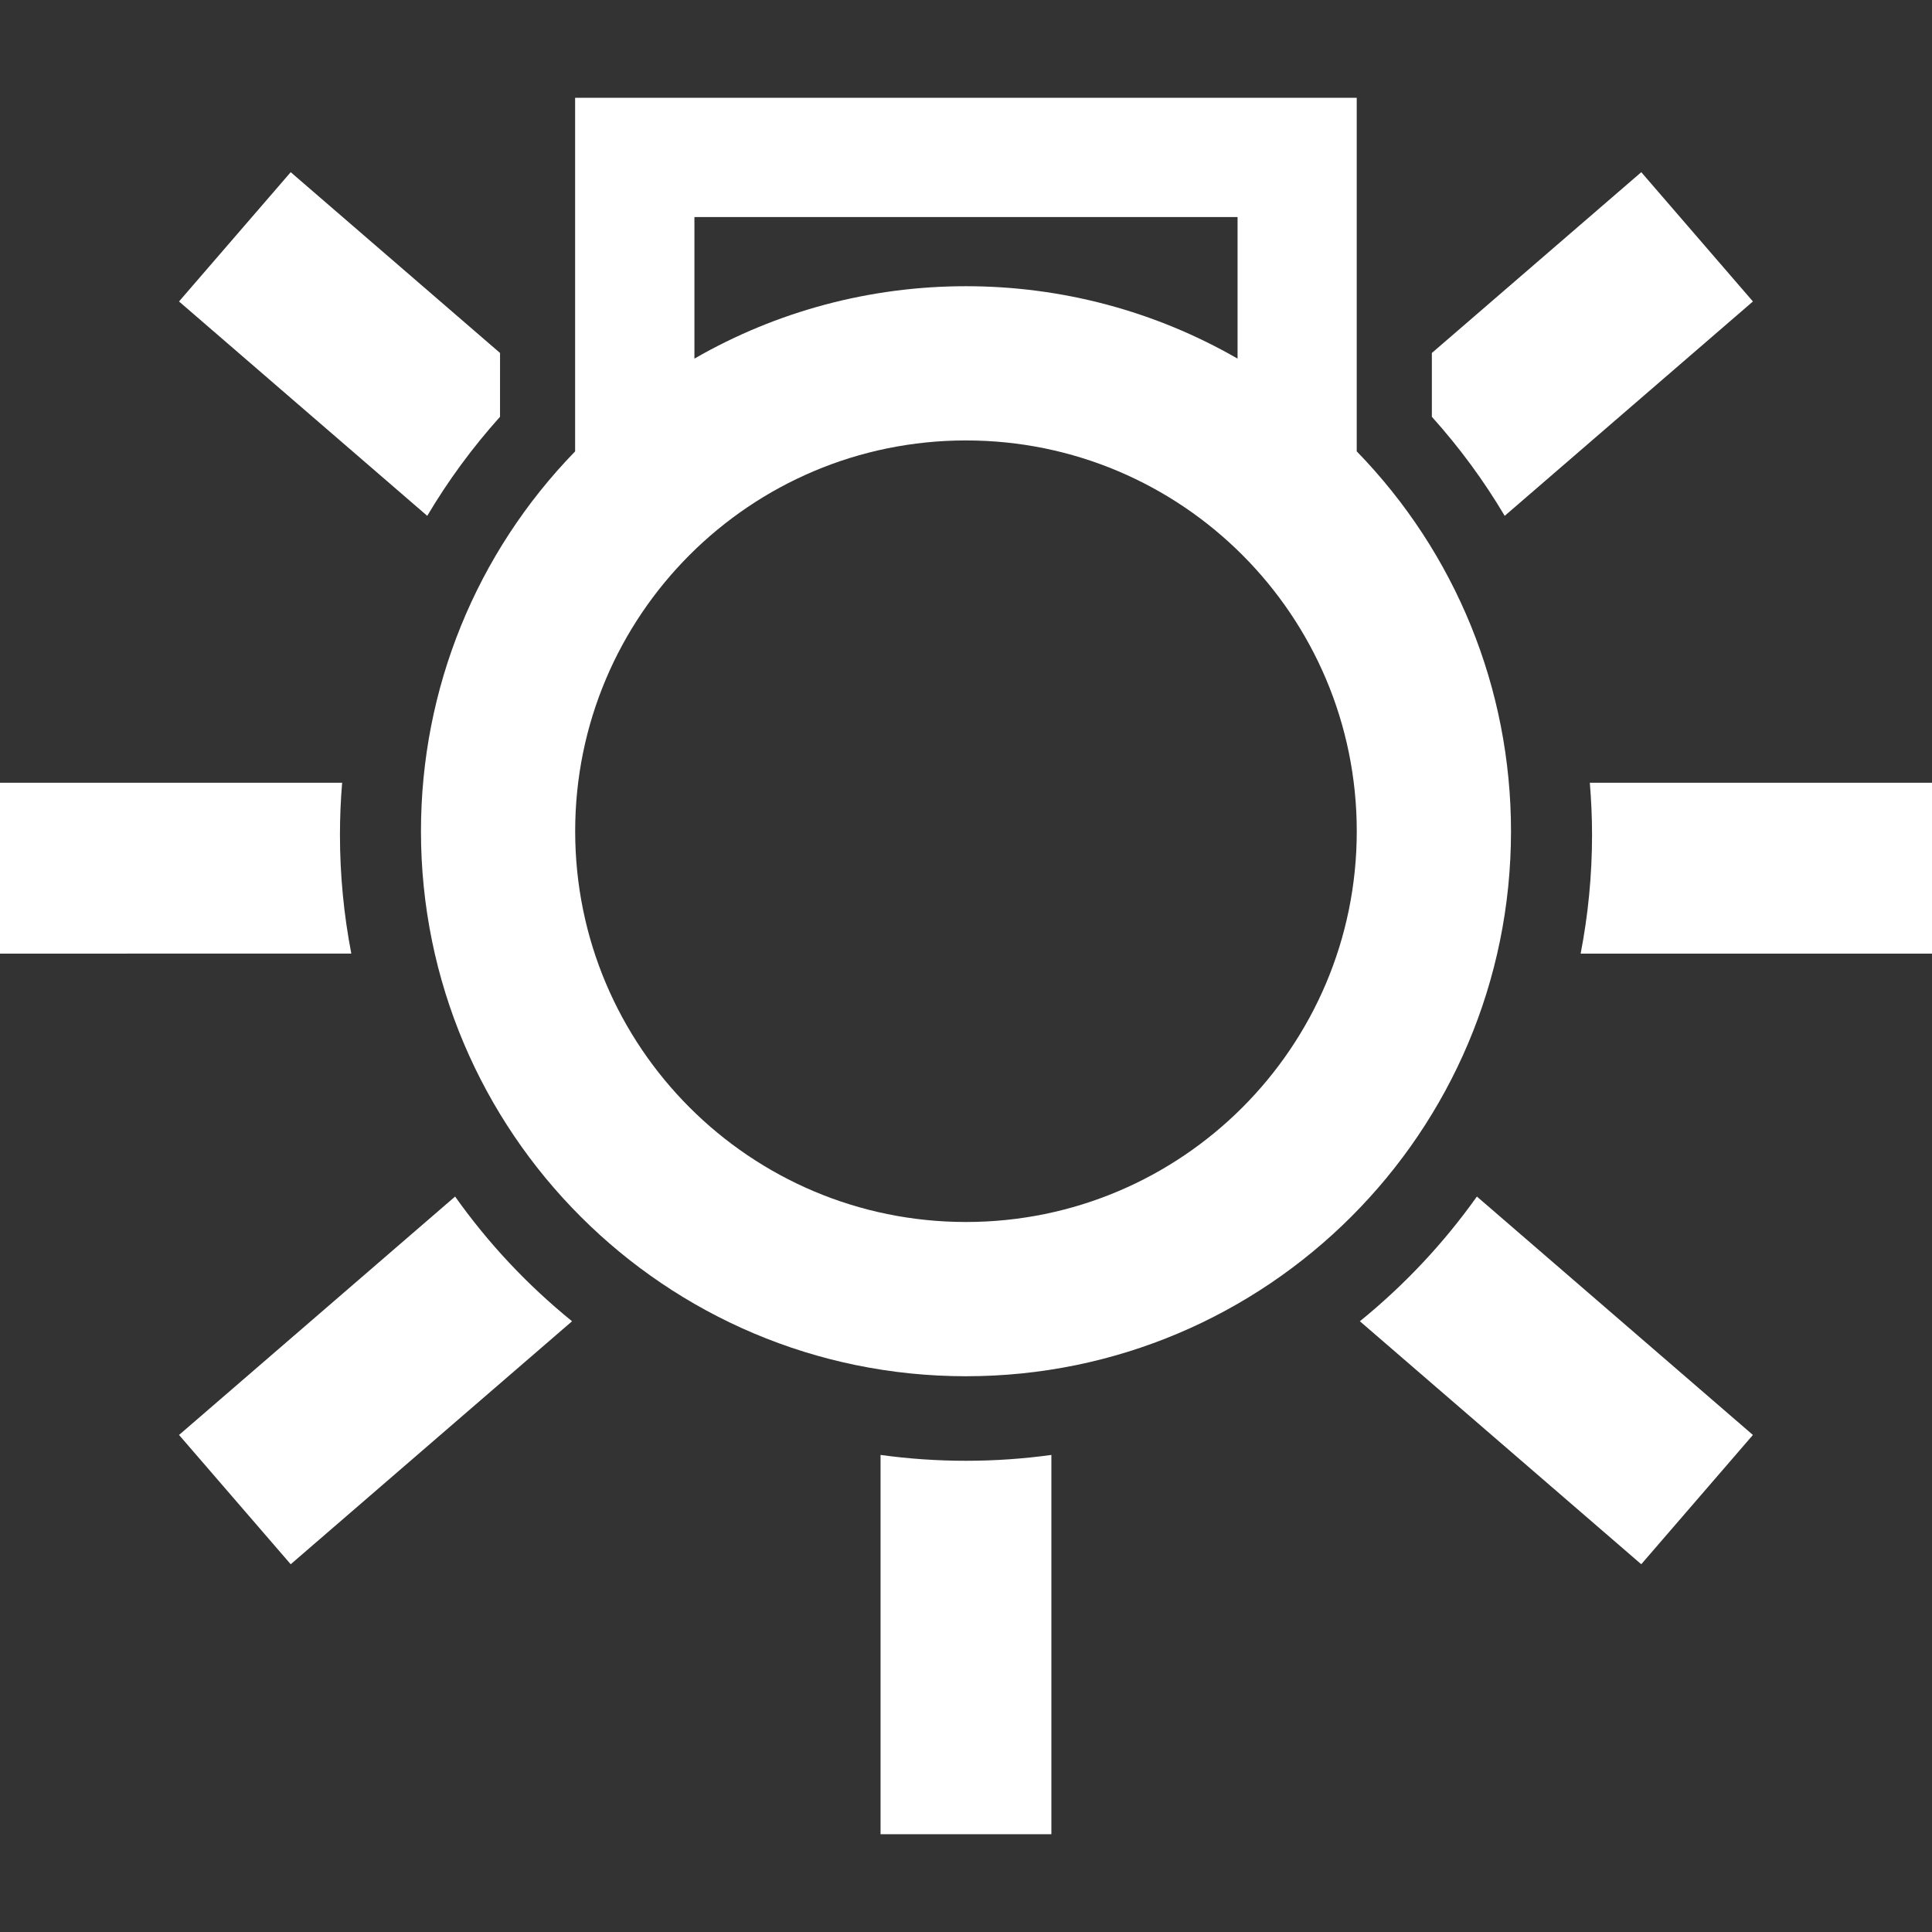<svg fill="none" height="100" viewBox="0 0 100 100" width="100" xmlns="http://www.w3.org/2000/svg">
    <rect x="0" y="0" width="100" height="100" fill="#333333" stroke="none"/>
    <path clip-rule="evenodd"
        d="M70.226 23.364C75.354 28.637 78.209 35.65 78.209 43.023C78.209 58.6 65.579 71.234 49.999 71.234C34.423 71.234 21.789 58.601 21.789 43.023C21.789 35.649 24.642 28.636 29.768 23.364V5.061H70.224V23.364H70.226ZM50 22.797C38.829 22.797 29.771 31.854 29.771 43.025C29.771 54.195 38.831 63.25 50 63.25C61.17 63.25 70.226 54.194 70.226 43.025C70.225 31.855 61.17 22.797 50 22.797V22.797ZM64.057 11.235H35.943V18.562C40.21 16.104 45.038 14.814 49.999 14.814C54.961 14.814 59.787 16.104 64.056 18.562V11.235H64.057Z"
        fill="white" fill-rule="evenodd" />
    <path clip-rule="evenodd"
        d="M0 40.515H17.709C17.634 41.408 17.596 42.307 17.596 43.208C17.596 45.31 17.8 47.369 18.184 49.358L0 49.359L0 40.515ZM82.288 40.515H100V49.36H81.814C82.199 47.367 82.404 45.312 82.404 43.21C82.404 42.307 82.362 41.408 82.289 40.515H82.288Z"
        fill="white" fill-rule="evenodd" />
    <path clip-rule="evenodd"
        d="M9.267 74.273L23.556 61.933C25.27 64.354 27.311 66.524 29.609 68.388L15.047 80.966L9.267 74.273ZM74.113 18.27L84.952 8.912L90.731 15.604L77.883 26.7C76.806 24.883 75.546 23.168 74.113 21.573V18.27Z"
        fill="white" fill-rule="evenodd" />
    <path clip-rule="evenodd"
        d="M90.73 74.273L76.444 61.933C74.723 64.354 72.684 66.524 70.387 68.388L84.951 80.965L90.73 74.273ZM25.882 18.27L15.047 8.912L9.266 15.604L22.114 26.7C23.191 24.882 24.451 23.167 25.881 21.573L25.882 18.27Z"
        fill="white" fill-rule="evenodd" />
    <path clip-rule="evenodd"
        d="M45.577 94.939V75.307C47.023 75.506 48.499 75.61 49.998 75.61C51.498 75.61 52.974 75.506 54.419 75.307V94.939H45.577Z"
        fill="white" fill-rule="evenodd" />
</svg>
